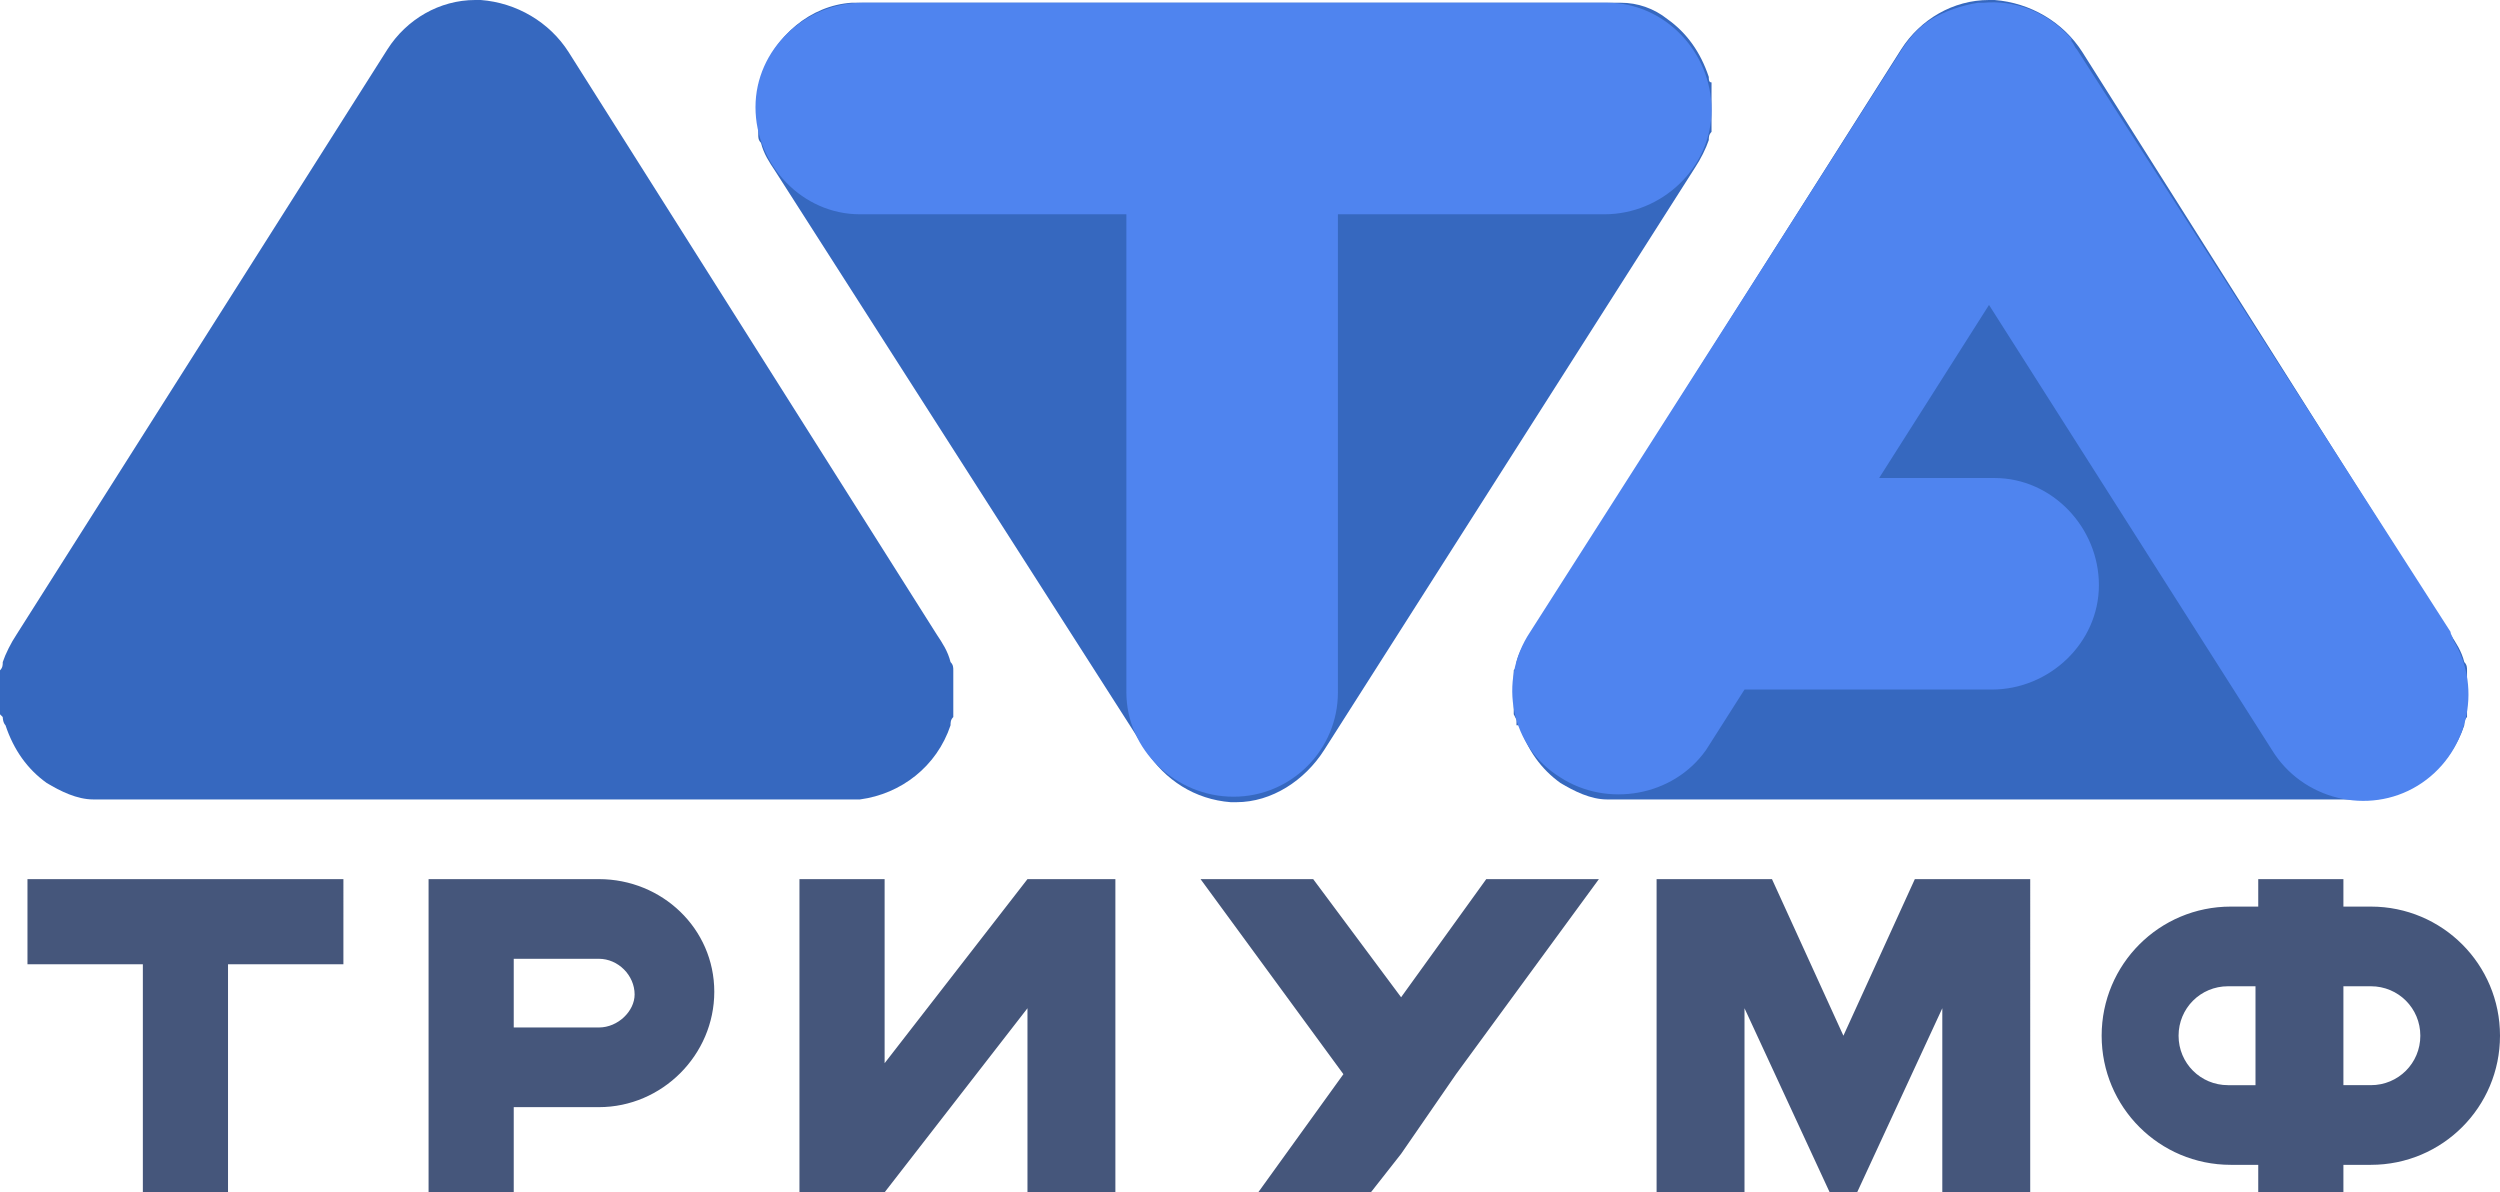 <svg xmlns="http://www.w3.org/2000/svg" viewBox="0 0 91 43.4"><style>.st0{fill:#45567b}.st1{fill:#3668bf}.st2{fill:#4f84ef}</style><g id="Слой_3"><path class="st0" d="M5.2 32H1v3.1h4.2v8.3h3.1v-8.3h4.2V32H8.3zM21.8 32h-6.2v11.4h3.1v-3.1h3.1c2.3 0 4.2-1.9 4.2-4.2 0-2.3-1.9-4.1-4.2-4.1zm0 5.4h-3.1v-2.5h3.1c.7 0 1.3.6 1.3 1.3 0 .6-.6 1.2-1.3 1.2zM86.3 33h-1v-1h-3.1v1h-1c-2.6 0-4.7 2.1-4.7 4.7s2.1 4.7 4.7 4.7h1v1h3.1v-1h1c2.6 0 4.7-2.1 4.7-4.7S88.9 33 86.3 33zm-5.2 6.5c-1 0-1.8-.8-1.8-1.8s.8-1.8 1.8-1.8h1v3.6h-1zm5.2 0h-1v-3.6h1c1 0 1.8.8 1.8 1.8s-.8 1.8-1.8 1.8zM32.2 38.7V32h-3.1v11.4h3.1l5.2-6.7v6.7h3.2V32h-3.2zM51 36.3L47.8 32h-4.1l5.2 7.1-3.1 4.3h4.1L51 42l2-2.9 5.2-7.1h-4.1zM69.7 32l-2.6 5.7-2.6-5.7h-4.2v11.4h3.2v-6.7l3.1 6.7h1l3.1-6.7v6.7h3.2V32h-3.2z"/></g><g id="Слой_2"><path class="st1" d="M55.3 26.4c.3.9.8 1.6 1.5 2.1.5.3 1.1.6 1.7.6h27.9c1.5-.2 2.8-1.2 3.3-2.7 0-.1 0-.2.1-.3V24.4c0-.1 0-.2-.1-.3-.1-.4-.3-.7-.5-1L75.8 1.9C75.1.8 73.9.1 72.6 0h-.2c-1.3 0-2.5.7-3.2 1.8L55.7 23.1c-.2.3-.4.6-.5 1 0 .1 0 .2-.1.3V26l.1.2v.2zM.2 26.4c.3.9.8 1.6 1.5 2.1.5.3 1.1.6 1.7.6h27.9c1.5-.2 2.8-1.2 3.3-2.7 0-.1 0-.2.1-.3V24.4c0-.1 0-.2-.1-.3-.1-.4-.3-.7-.5-1L20.7 1.9C20 .8 18.8.1 17.5 0h-.2c-1.3 0-2.5.7-3.2 1.8L.6 23.1c-.2.3-.4.7-.5 1 0 .1 0 .2-.1.3V26l.1.1s0 .2.1.3z"/><path class="st2" d="M89.2 23L75.6 1.8c-.1-.1-.1-.2-.2-.3v-.1l-.2-.2c-.8-.8-1.9-1.2-3-1.1H72c-.6.1-1.2.3-1.7.6s-.9.8-1.2 1.3L55.7 23c-1.2 1.8-.7 4.2 1.1 5.3 1.7 1.1 4.1.7 5.3-1l1.4-2.2h9c2.1 0 3.9-1.7 3.9-3.8 0-2.1-1.7-3.9-3.8-3.9H68.4l4-6.3 10.3 16.2c1.1 1.8 3.5 2.4 5.3 1.3 1.8-1.1 2.4-3.5 1.3-5.3 0-.1-.1-.2-.1-.3z"/><path class="st1" d="M62.2 2.8c-.3-.9-.8-1.6-1.5-2.1-.5-.4-1.1-.6-1.7-.6H31c-1.5.1-2.8 1.2-3.3 2.7 0 .1 0 .2-.1.3v1.8c0 .1 0 .2.1.3.1.4.3.7.5 1l13.5 21.1c.7 1.1 1.8 1.8 3.1 1.9h.2c1.3 0 2.5-.8 3.2-1.9L61.7 6.1c.2-.3.4-.7.5-1 0-.1 0-.2.1-.3V3c-.1 0-.1-.1-.1-.2z"/><path class="st2" d="M58.5.1H31.4c-2.1 0-3.9 1.7-3.9 3.8s1.7 3.9 3.8 3.9H41v17.4c0 2.1 1.8 3.8 3.9 3.8 2.1 0 3.8-1.7 3.8-3.8V7.8h9.7c2.1 0 3.9-1.7 3.9-3.8 0-2.1-1.7-3.9-3.8-3.9.1 0 0 0 0 0z"/></g></svg>